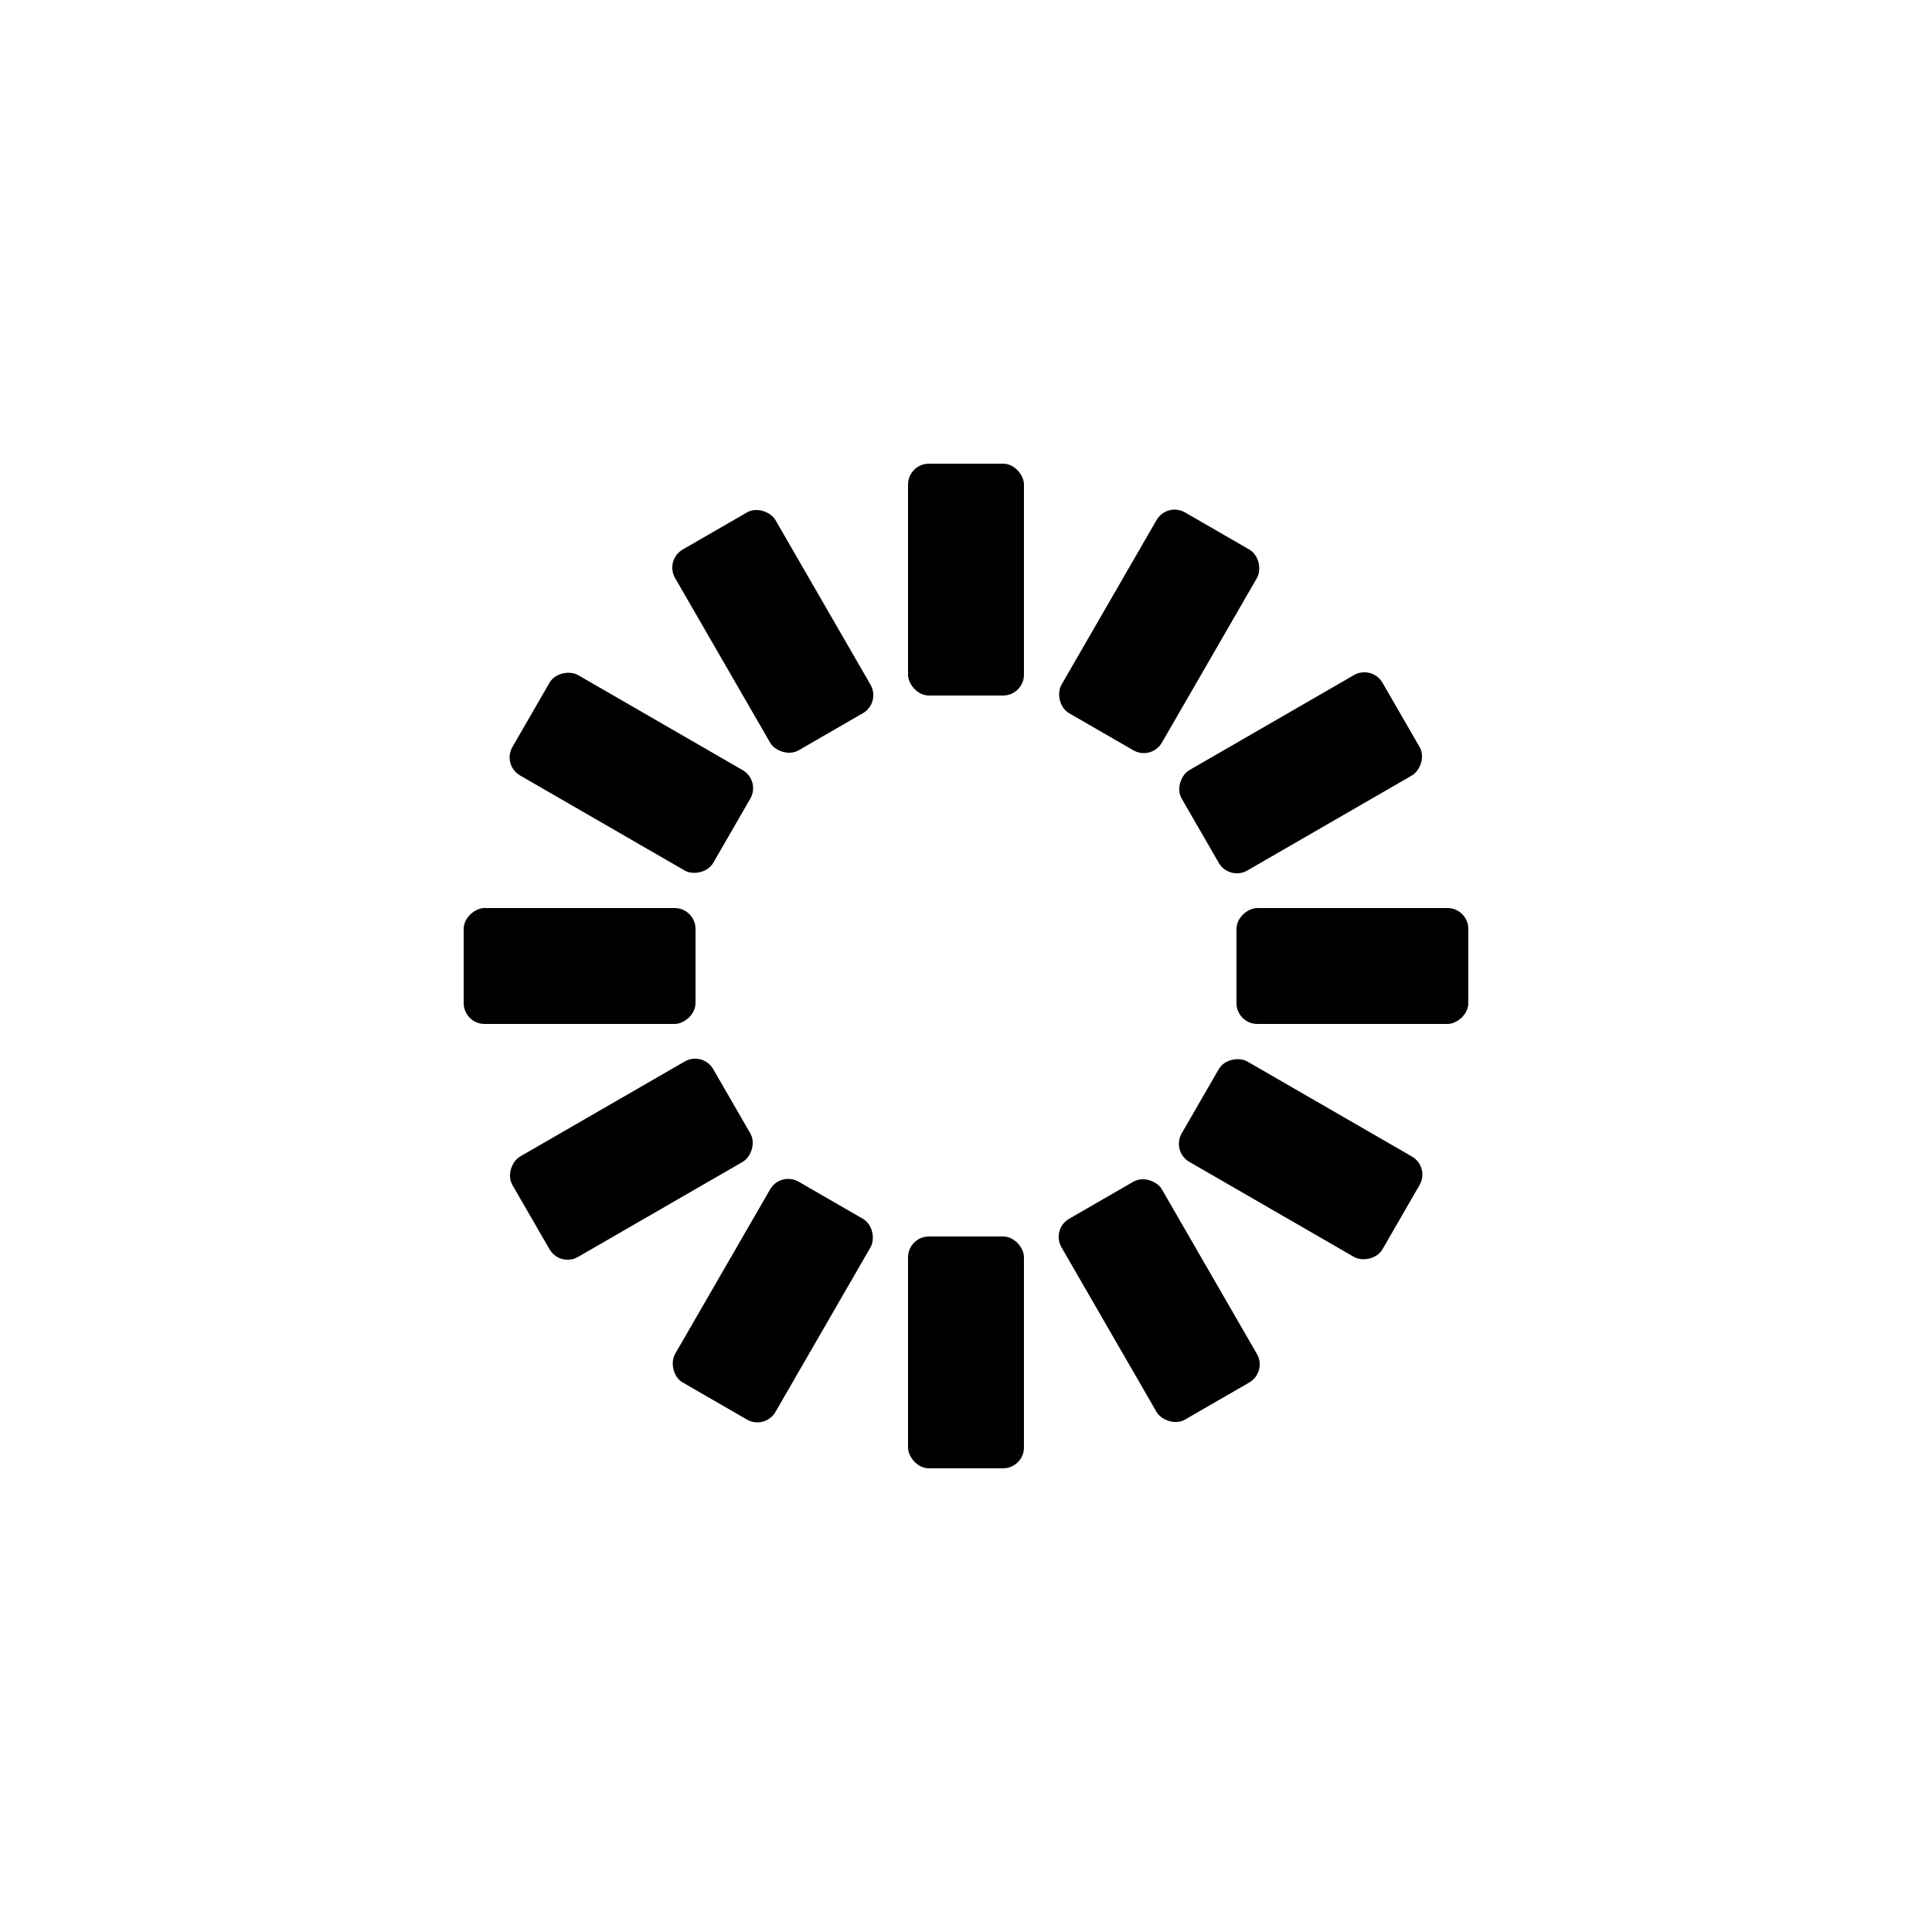 <?xml version="1.0" encoding="utf-8"?>
<svg xmlns="http://www.w3.org/2000/svg" xmlns:xlink="http://www.w3.org/1999/xlink" style="margin: auto; background: none; display: block; shape-rendering: auto;" width="200px" height="200px" viewBox="0 0 100 100" preserveAspectRatio="xMidYMid">
<g transform="rotate(0 50 50)">
  <rect x="47" y="24" rx="1.08" ry="1.08" width="6" height="12" fill="#000000">
    <animate attributeName="opacity" values="1;0" keyTimes="0;1" dur="0.704s" begin="-0.646s" repeatCount="indefinite"></animate>
  </rect>
</g><g transform="rotate(30 50 50)">
  <rect x="47" y="24" rx="1.08" ry="1.08" width="6" height="12" fill="#000000">
    <animate attributeName="opacity" values="1;0" keyTimes="0;1" dur="0.704s" begin="-0.587s" repeatCount="indefinite"></animate>
  </rect>
</g><g transform="rotate(60 50 50)">
  <rect x="47" y="24" rx="1.08" ry="1.08" width="6" height="12" fill="#000000">
    <animate attributeName="opacity" values="1;0" keyTimes="0;1" dur="0.704s" begin="-0.528s" repeatCount="indefinite"></animate>
  </rect>
</g><g transform="rotate(90 50 50)">
  <rect x="47" y="24" rx="1.08" ry="1.08" width="6" height="12" fill="#000000">
    <animate attributeName="opacity" values="1;0" keyTimes="0;1" dur="0.704s" begin="-0.469s" repeatCount="indefinite"></animate>
  </rect>
</g><g transform="rotate(120 50 50)">
  <rect x="47" y="24" rx="1.08" ry="1.08" width="6" height="12" fill="#000000">
    <animate attributeName="opacity" values="1;0" keyTimes="0;1" dur="0.704s" begin="-0.411s" repeatCount="indefinite"></animate>
  </rect>
</g><g transform="rotate(150 50 50)">
  <rect x="47" y="24" rx="1.08" ry="1.08" width="6" height="12" fill="#000000">
    <animate attributeName="opacity" values="1;0" keyTimes="0;1" dur="0.704s" begin="-0.352s" repeatCount="indefinite"></animate>
  </rect>
</g><g transform="rotate(180 50 50)">
  <rect x="47" y="24" rx="1.08" ry="1.08" width="6" height="12" fill="#000000">
    <animate attributeName="opacity" values="1;0" keyTimes="0;1" dur="0.704s" begin="-0.293s" repeatCount="indefinite"></animate>
  </rect>
</g><g transform="rotate(210 50 50)">
  <rect x="47" y="24" rx="1.08" ry="1.08" width="6" height="12" fill="#000000">
    <animate attributeName="opacity" values="1;0" keyTimes="0;1" dur="0.704s" begin="-0.235s" repeatCount="indefinite"></animate>
  </rect>
</g><g transform="rotate(240 50 50)">
  <rect x="47" y="24" rx="1.08" ry="1.08" width="6" height="12" fill="#000000">
    <animate attributeName="opacity" values="1;0" keyTimes="0;1" dur="0.704s" begin="-0.176s" repeatCount="indefinite"></animate>
  </rect>
</g><g transform="rotate(270 50 50)">
  <rect x="47" y="24" rx="1.08" ry="1.08" width="6" height="12" fill="#000000">
    <animate attributeName="opacity" values="1;0" keyTimes="0;1" dur="0.704s" begin="-0.117s" repeatCount="indefinite"></animate>
  </rect>
</g><g transform="rotate(300 50 50)">
  <rect x="47" y="24" rx="1.08" ry="1.08" width="6" height="12" fill="#000000">
    <animate attributeName="opacity" values="1;0" keyTimes="0;1" dur="0.704s" begin="-0.059s" repeatCount="indefinite"></animate>
  </rect>
</g><g transform="rotate(330 50 50)">
  <rect x="47" y="24" rx="1.08" ry="1.08" width="6" height="12" fill="#000000">
    <animate attributeName="opacity" values="1;0" keyTimes="0;1" dur="0.704s" begin="0s" repeatCount="indefinite"></animate>
  </rect>
</g>
<!-- [ldio] generated by https://loading.io/ --></svg>